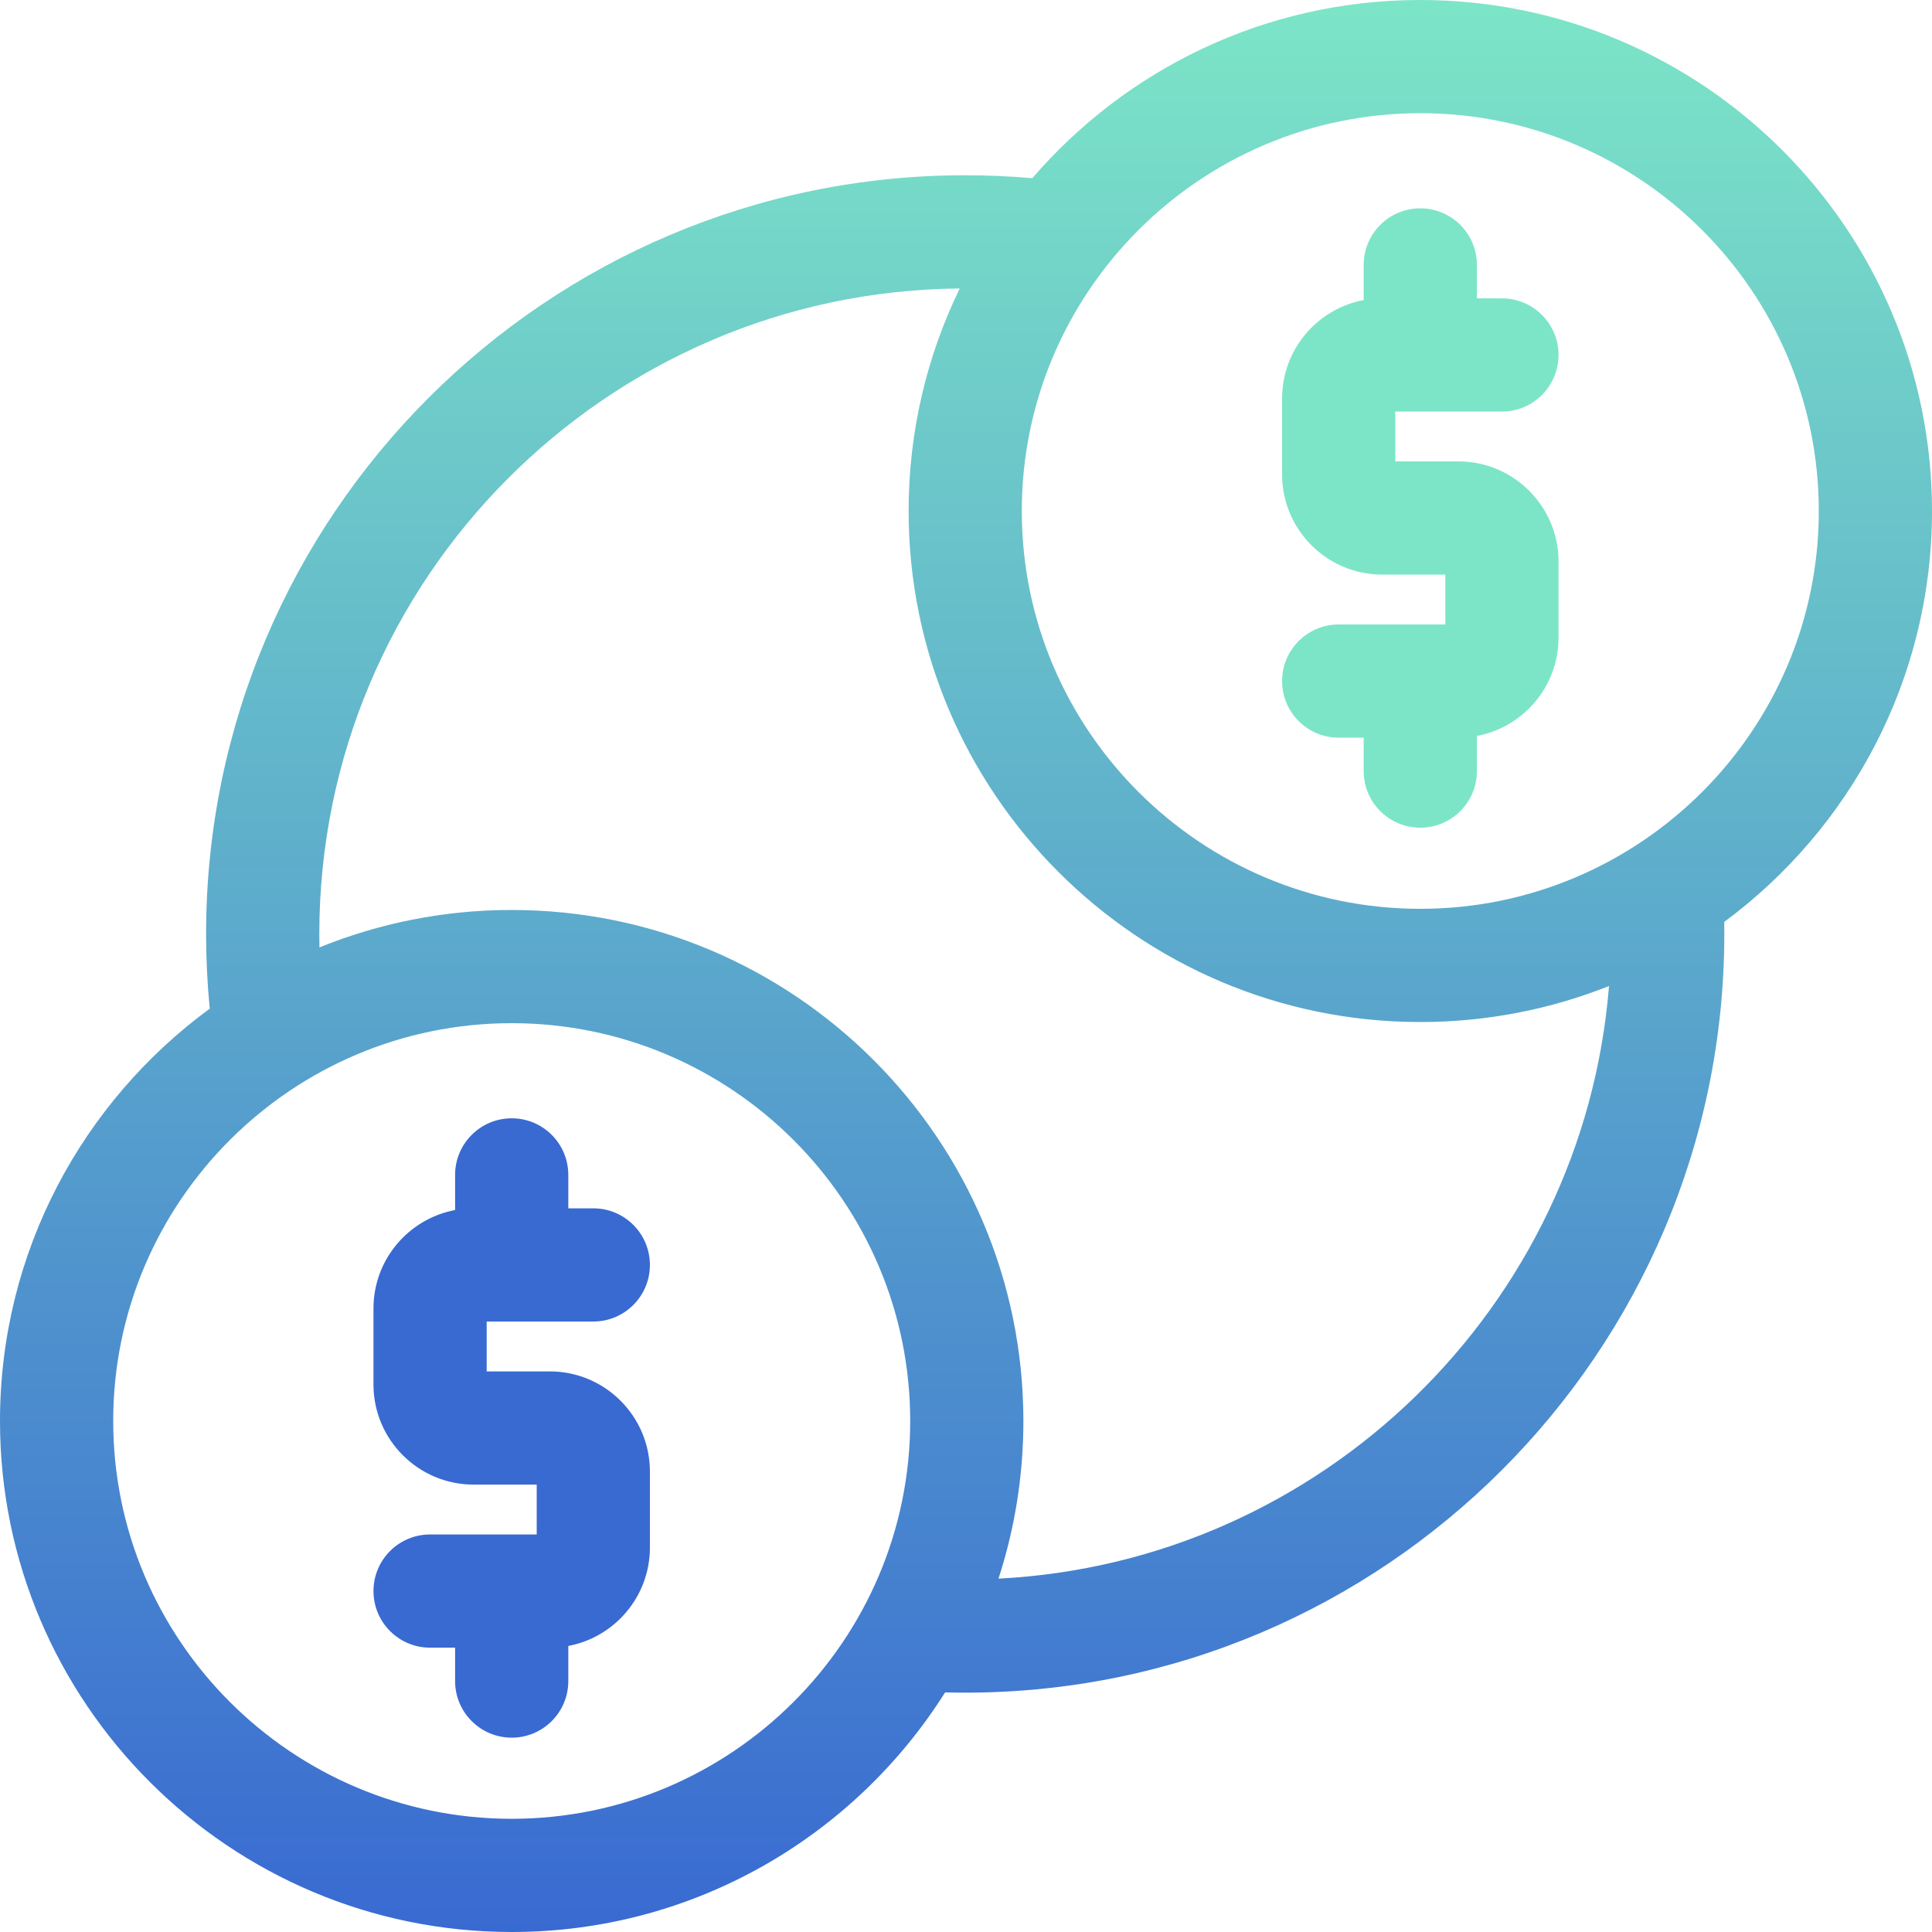 <svg width="84" height="84" viewBox="0 0 84 84" fill="none" xmlns="http://www.w3.org/2000/svg">
<g clip-path="url(#clip0)">
<path d="M25.796 57.458C27.155 57.458 28.257 56.356 28.257 54.997C28.257 53.638 27.155 52.536 25.796 52.536H24.709V51.083C24.709 49.724 23.607 48.622 22.248 48.622C20.889 48.622 19.787 49.724 19.787 51.083V52.61C17.769 52.989 16.238 54.762 16.238 56.887V60.196C16.238 62.596 18.191 64.548 20.592 64.548H23.335V66.716H18.699C17.34 66.716 16.238 67.817 16.238 69.177C16.238 70.535 17.34 71.638 18.699 71.638H19.787V73.091C19.787 74.449 20.889 75.551 22.248 75.551C23.607 75.551 24.709 74.449 24.709 73.091V71.563C26.726 71.184 28.257 69.411 28.257 67.286V63.977C28.257 61.577 26.305 59.626 23.904 59.626H21.16V57.458H25.796Z" fill="#396AD1"/>
<path d="M84 22.218C84 9.967 74.02 0 61.752 0C55.014 0 48.966 3.007 44.883 7.747C43.914 7.663 42.938 7.62 41.965 7.62C23.767 7.62 8.961 22.418 8.961 40.607C8.961 41.691 9.014 42.777 9.12 43.855C3.594 47.902 0 54.43 0 61.782C0 74.033 9.98 84 22.248 84C30.177 84 37.151 79.836 41.091 73.583C41.383 73.59 41.674 73.594 41.965 73.594C60.164 73.594 74.97 58.797 74.97 40.607C74.97 40.432 74.968 40.258 74.966 40.083C80.443 36.032 84 29.532 84 22.218ZM61.752 4.922C71.306 4.922 79.078 12.681 79.078 22.218C79.078 31.755 71.306 39.514 61.752 39.514C52.199 39.514 44.426 31.755 44.426 22.218C44.426 12.681 52.199 4.922 61.752 4.922ZM22.248 79.078C12.694 79.078 4.922 71.319 4.922 61.782C4.922 52.245 12.694 44.486 22.248 44.486C31.801 44.486 39.574 52.245 39.574 61.782C39.574 71.319 31.801 79.078 22.248 79.078ZM43.413 68.636C44.115 66.476 44.495 64.173 44.495 61.782C44.495 49.531 34.515 39.564 22.248 39.564C19.293 39.564 16.471 40.143 13.889 41.192C13.885 40.997 13.883 40.802 13.883 40.607C13.883 25.212 26.351 12.671 41.727 12.543C40.304 15.469 39.505 18.752 39.505 22.218C39.505 34.468 49.485 44.436 61.752 44.436C64.649 44.436 67.418 43.88 69.957 42.87C68.839 56.816 57.475 67.919 43.413 68.636Z" fill="url(#paint0_linear)"/>
<path d="M58.204 27.151C56.844 27.151 55.743 28.253 55.743 29.612C55.743 30.971 56.844 32.073 58.204 32.073H59.291V33.526C59.291 34.885 60.393 35.987 61.752 35.987C63.111 35.987 64.213 34.885 64.213 33.526V31.999C66.231 31.62 67.762 29.847 67.762 27.722V24.413C67.762 22.013 65.809 20.061 63.409 20.061H60.665V17.894H65.301C66.66 17.894 67.762 16.791 67.762 15.433C67.762 14.073 66.66 12.972 65.301 12.972H64.213V11.519C64.213 10.16 63.111 9.058 61.752 9.058C60.393 9.058 59.291 10.16 59.291 11.519V13.046C57.274 13.424 55.743 15.198 55.743 17.323V20.632C55.743 23.032 57.696 24.983 60.096 24.983H62.84V27.151H58.204Z" fill="#7CE5C7"/>
</g>
<defs>
<linearGradient id="paint0_linear" x1="42" y1="0" x2="42" y2="84" gradientUnits="userSpaceOnUse">
<stop stop-color="#7CE5C7"/>
<stop offset="1" stop-color="#396AD1"/>
</linearGradient>
<clipPath id="clip0">
<rect width="84" height="84" fill="white"/>
</clipPath>
</defs>
</svg>

